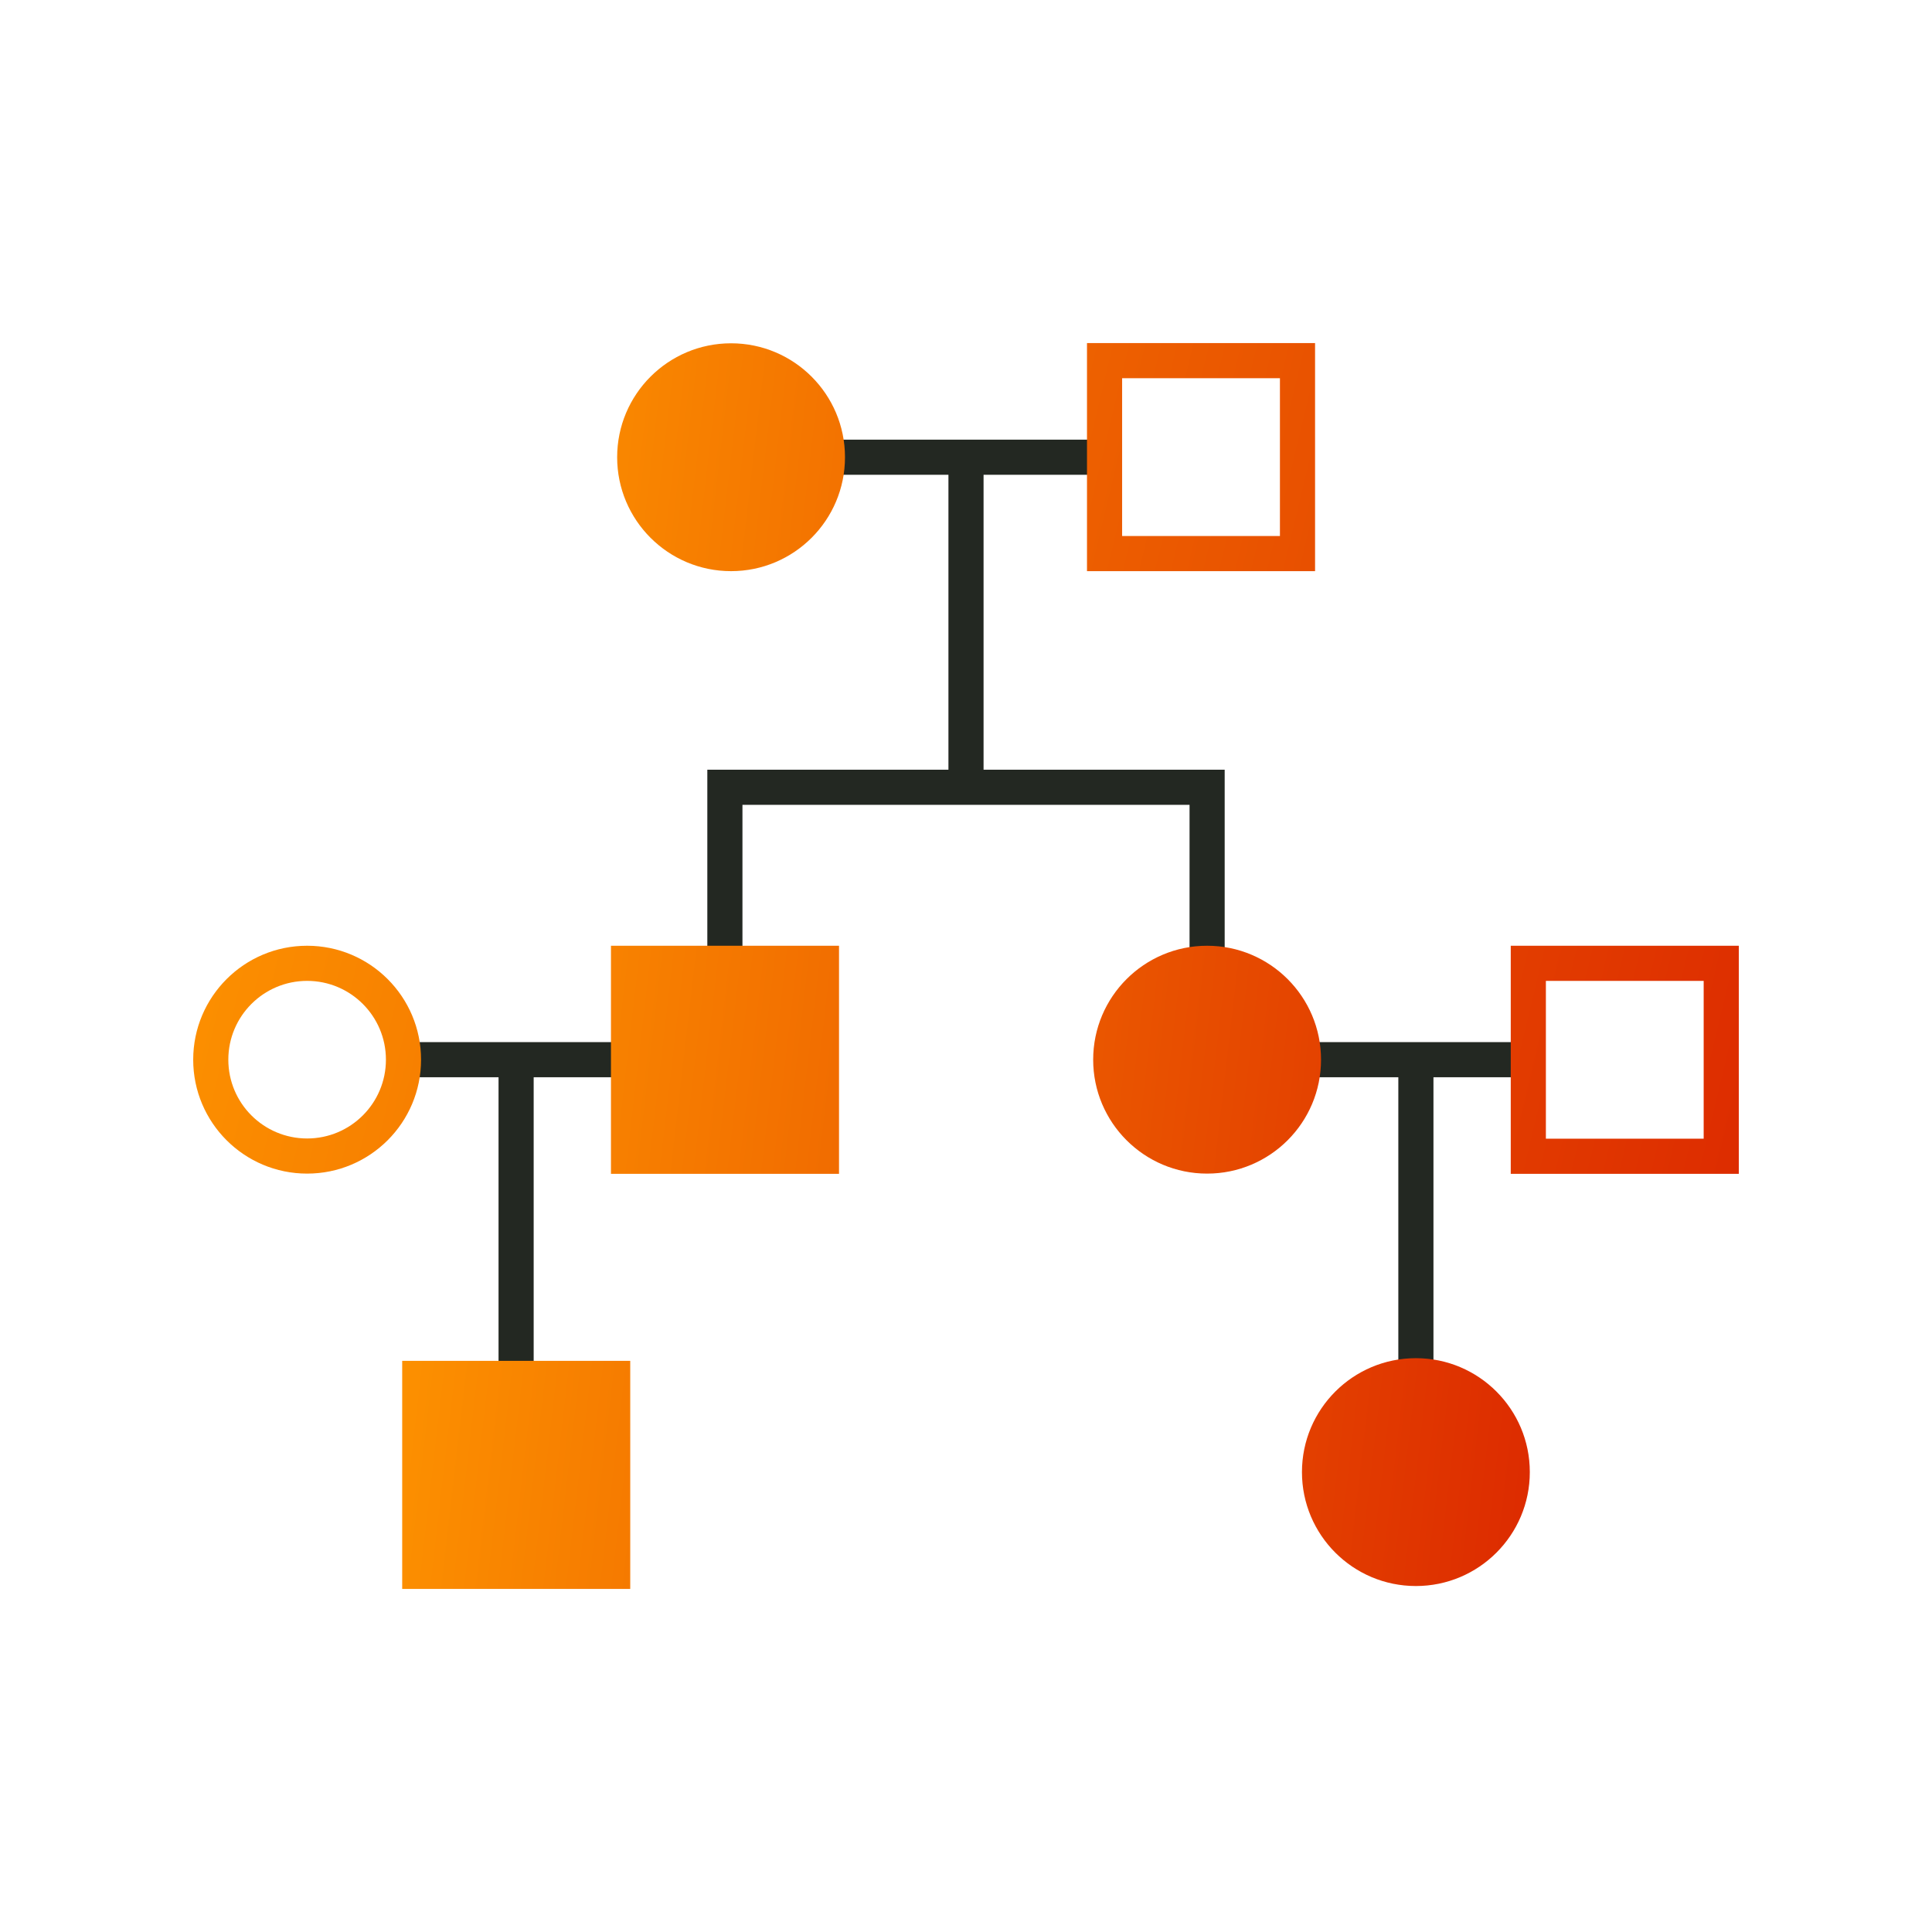 <svg width="110" height="110" viewBox="0 0 110 110" fill="none" xmlns="http://www.w3.org/2000/svg">
<path d="M47.345 26.032H62.655" stroke="#232822" stroke-width="2" stroke-miterlimit="10"/>
<path d="M55 25.61V44.367" stroke="#232822" stroke-width="2" stroke-miterlimit="10"/>
<path d="M23.09 60.334H35.669" stroke="#232822" stroke-width="2" stroke-miterlimit="10"/>
<path d="M41.272 53.968V44.824H68.728V53.968" stroke="#232822" stroke-width="2" stroke-miterlimit="10"/>
<path d="M80.615 59.912V78.668" stroke="#232822" stroke-width="2" stroke-miterlimit="10"/>
<path d="M74.319 60.334H86.91" stroke="#232822" stroke-width="2" stroke-miterlimit="10"/>
<path fill-rule="evenodd" clip-rule="evenodd" d="M61.889 19.534H62.889H73.874H74.874V20.534V31.519V32.519H73.874H62.889H61.889V31.519V20.534V19.534ZM63.889 21.534V30.519H72.874V21.534H63.889ZM99 66.832H98H87.016H86.016V65.832V54.847V53.847H87.016H98H99V54.847V65.832V66.832ZM97 64.832V55.847H88.016V64.832H97ZM13 60.334C13 57.856 15.009 55.847 17.486 55.847C19.964 55.847 21.973 57.856 21.973 60.334C21.973 62.812 19.964 64.82 17.486 64.82C15.009 64.82 13 62.812 13 60.334ZM17.486 53.847C13.904 53.847 11 56.752 11 60.334C11 63.916 13.904 66.82 17.486 66.82C21.069 66.82 23.973 63.916 23.973 60.334C23.973 56.752 21.069 53.847 17.486 53.847Z" fill="url(#paint0_linear)"/>
<path d="M29.385 59.912V78.668" stroke="#232822" stroke-width="2" stroke-miterlimit="10"/>
<path fill-rule="evenodd" clip-rule="evenodd" d="M41.624 31.519C44.654 31.519 47.11 29.062 47.11 26.032C47.11 23.002 44.654 20.546 41.624 20.546C38.594 20.546 36.138 23.002 36.138 26.032C36.138 29.062 38.594 31.519 41.624 31.519ZM68.728 65.82C71.758 65.82 74.214 63.364 74.214 60.334C74.214 57.304 71.758 54.847 68.728 54.847C65.698 54.847 63.241 57.304 63.241 60.334C63.241 63.364 65.698 65.82 68.728 65.82ZM86.101 83.815C86.101 86.845 83.645 89.302 80.615 89.302C77.585 89.302 75.128 86.845 75.128 83.815C75.128 80.785 77.585 78.329 80.615 78.329C83.645 78.329 86.101 80.785 86.101 83.815ZM46.77 54.847H35.786V65.832H46.77V54.847ZM23.899 78.481H34.883V89.466H23.899V78.481Z" fill="url(#paint1_linear)"/>
<path d="M35.786 54.847V53.847H34.786V54.847H35.786ZM46.77 54.847H47.77V53.847H46.77V54.847ZM35.786 65.832H34.786V66.832H35.786V65.832ZM46.77 65.832V66.832H47.77V65.832H46.77ZM34.883 78.481H35.883V77.481H34.883V78.481ZM23.899 78.481V77.481H22.899V78.481H23.899ZM34.883 89.466V90.466H35.883V89.466H34.883ZM23.899 89.466H22.899V90.466H23.899V89.466ZM46.11 26.032C46.11 28.51 44.102 30.519 41.624 30.519V32.519C45.206 32.519 48.11 29.615 48.11 26.032H46.11ZM41.624 21.546C44.102 21.546 46.11 23.555 46.11 26.032H48.11C48.11 22.45 45.206 19.546 41.624 19.546V21.546ZM37.138 26.032C37.138 23.555 39.146 21.546 41.624 21.546V19.546C38.042 19.546 35.138 22.45 35.138 26.032H37.138ZM41.624 30.519C39.146 30.519 37.138 28.51 37.138 26.032H35.138C35.138 29.615 38.042 32.519 41.624 32.519V30.519ZM73.214 60.334C73.214 62.812 71.205 64.82 68.728 64.82V66.82C72.31 66.82 75.214 63.916 75.214 60.334H73.214ZM68.728 55.847C71.205 55.847 73.214 57.856 73.214 60.334H75.214C75.214 56.752 72.31 53.847 68.728 53.847V55.847ZM64.241 60.334C64.241 57.856 66.25 55.847 68.728 55.847V53.847C65.145 53.847 62.241 56.752 62.241 60.334H64.241ZM68.728 64.82C66.25 64.82 64.241 62.812 64.241 60.334H62.241C62.241 63.916 65.145 66.82 68.728 66.82V64.82ZM80.615 90.302C84.197 90.302 87.101 87.397 87.101 83.815H85.101C85.101 86.293 83.093 88.302 80.615 88.302V90.302ZM74.128 83.815C74.128 87.397 77.032 90.302 80.615 90.302V88.302C78.137 88.302 76.128 86.293 76.128 83.815H74.128ZM80.615 77.329C77.032 77.329 74.128 80.233 74.128 83.815H76.128C76.128 81.337 78.137 79.329 80.615 79.329V77.329ZM87.101 83.815C87.101 80.233 84.197 77.329 80.615 77.329V79.329C83.093 79.329 85.101 81.337 85.101 83.815H87.101ZM35.786 55.847H46.77V53.847H35.786V55.847ZM36.786 65.832V54.847H34.786V65.832H36.786ZM46.77 64.832H35.786V66.832H46.77V64.832ZM45.77 54.847V65.832H47.77V54.847H45.77ZM34.883 77.481H23.899V79.481H34.883V77.481ZM35.883 89.466V78.481H33.883V89.466H35.883ZM23.899 90.466H34.883V88.466H23.899V90.466ZM22.899 78.481V89.466H24.899V78.481H22.899Z" fill="url(#paint2_linear)"/>
<defs>
<linearGradient id="paint0_linear" x1="11" y1="19.534" x2="104.939" y2="42.014" gradientUnits="userSpaceOnUse">
<stop stop-color="#FF9900"/>
<stop offset="1" stop-color="#DD2C00"/>
</linearGradient>
<linearGradient id="paint1_linear" x1="23.899" y1="20.546" x2="93.168" y2="28.587" gradientUnits="userSpaceOnUse">
<stop stop-color="#FF9900"/>
<stop offset="1" stop-color="#DD2C00"/>
</linearGradient>
<linearGradient id="paint2_linear" x1="23.899" y1="20.546" x2="93.168" y2="28.587" gradientUnits="userSpaceOnUse">
<stop stop-color="#FF9900"/>
<stop offset="1" stop-color="#DD2C00"/>
</linearGradient>
</defs>
</svg>

